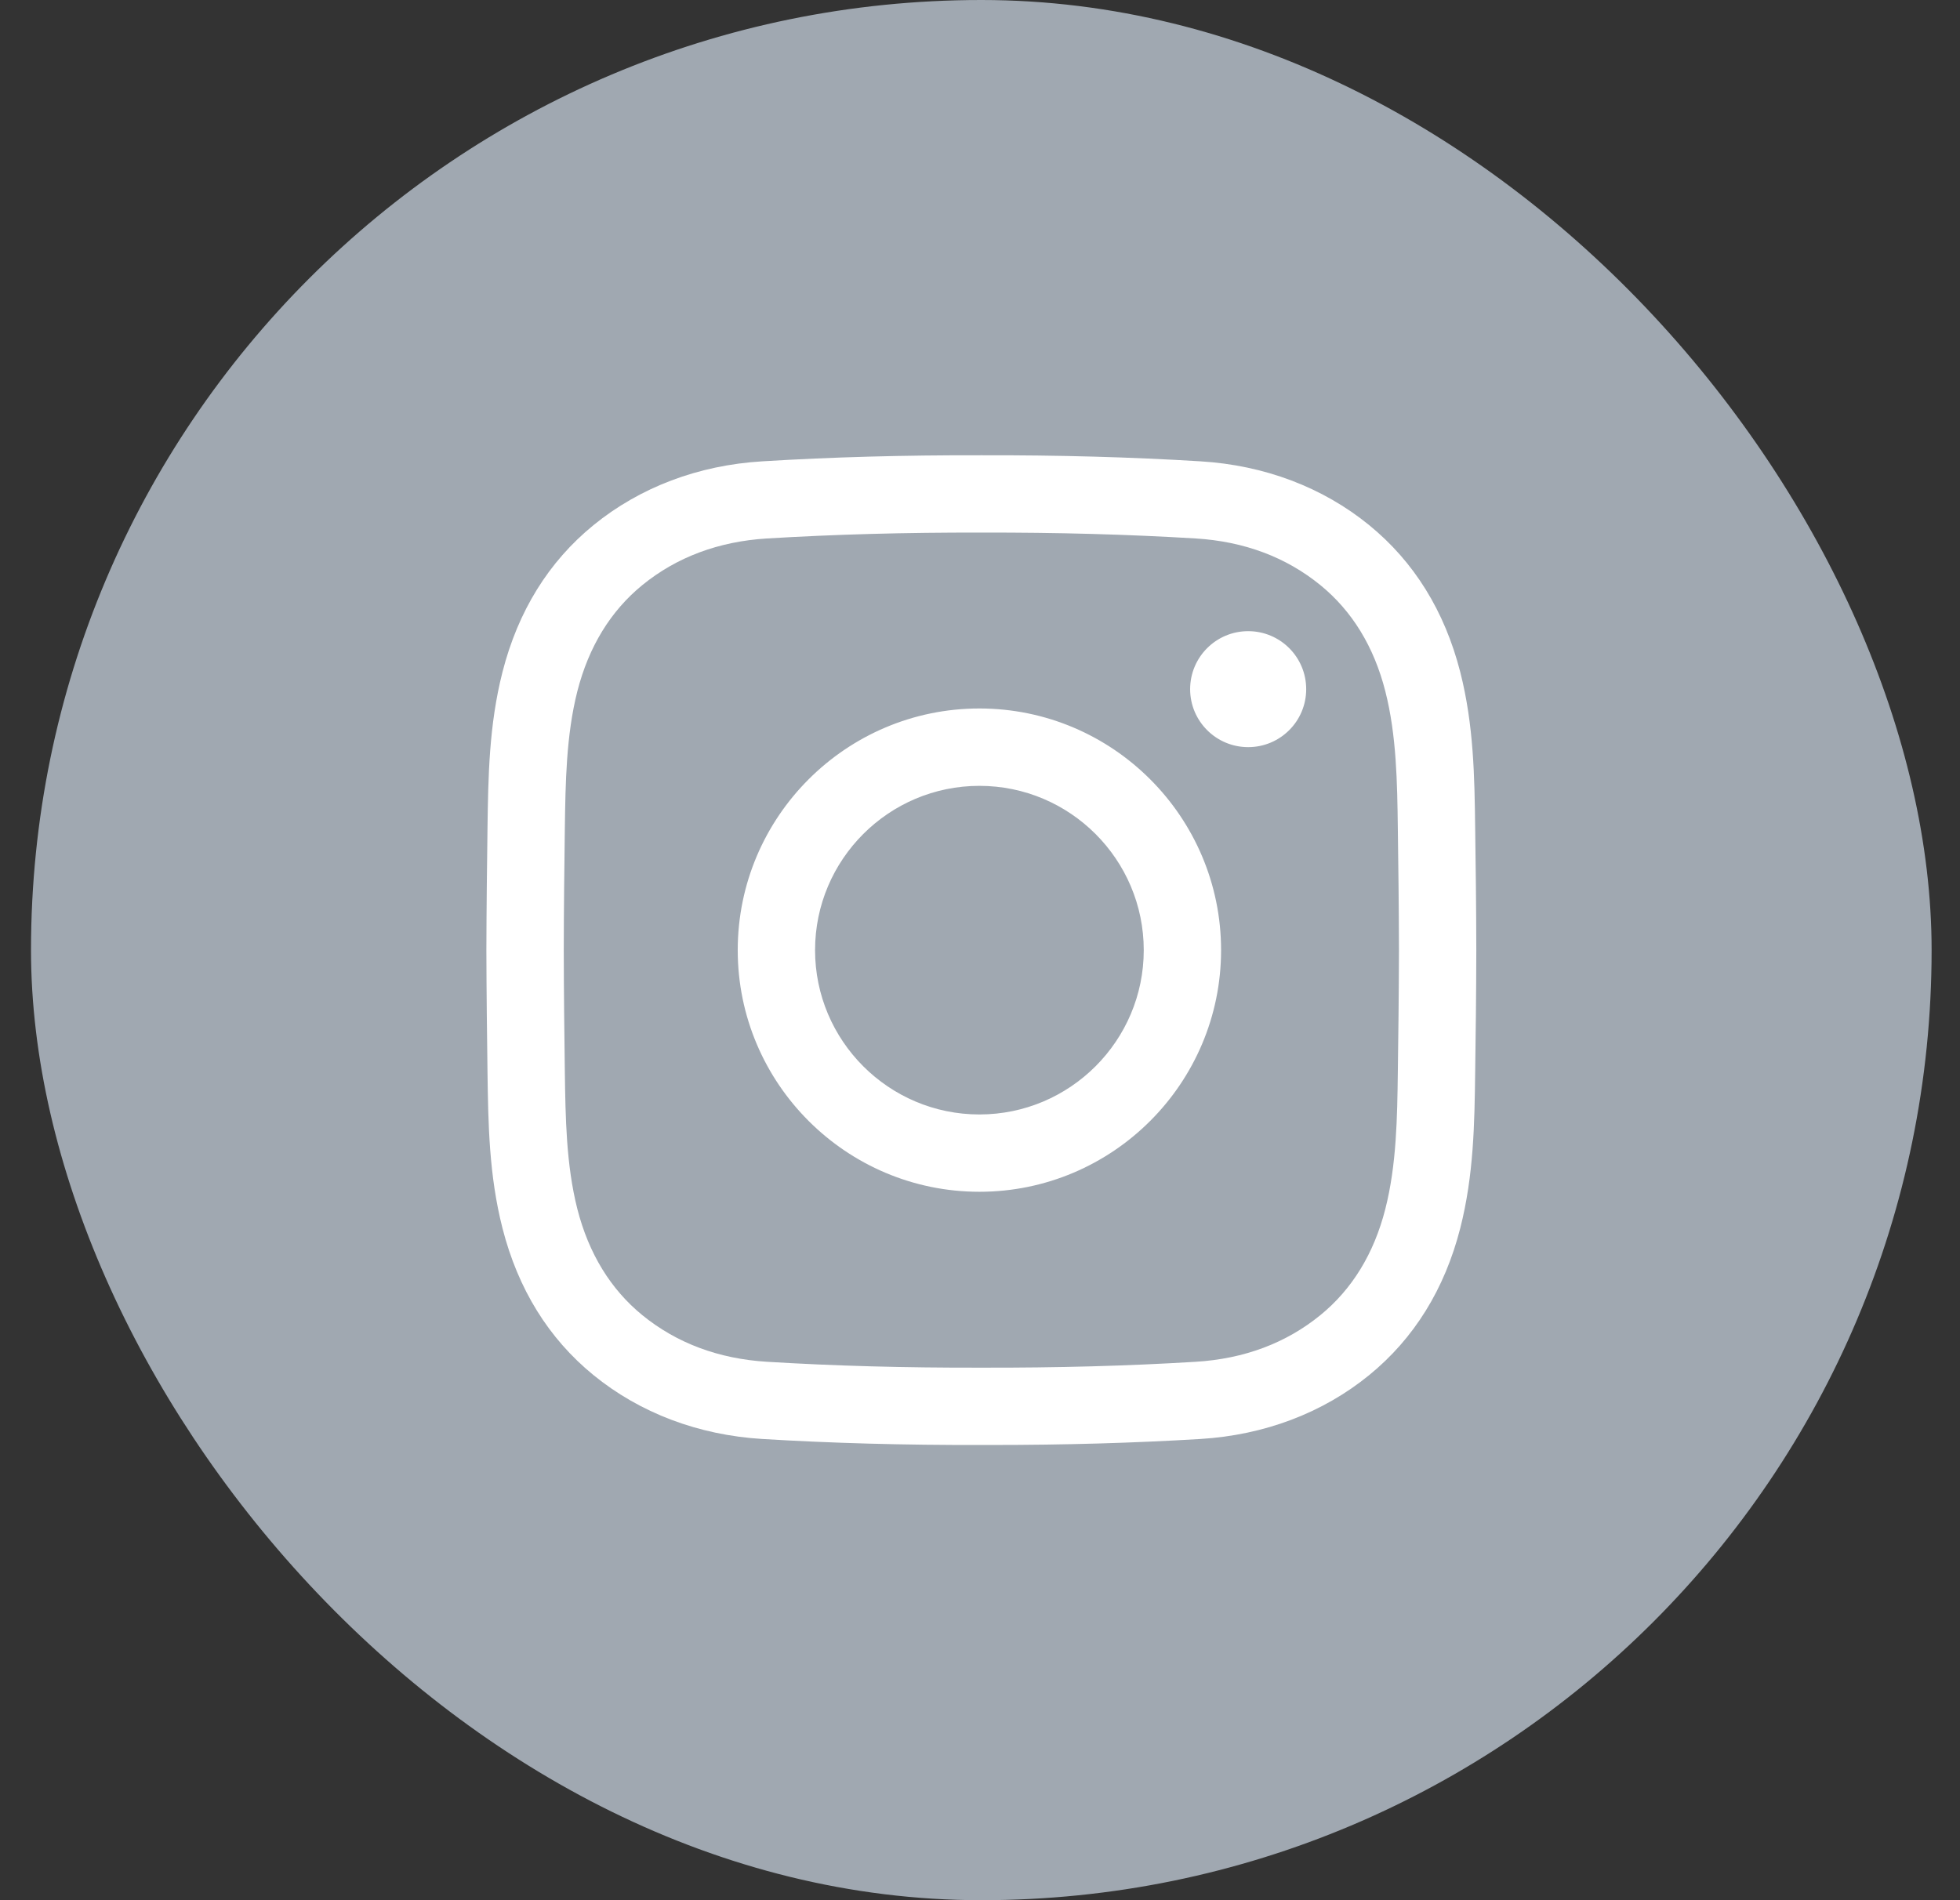 <svg width="33" height="32" viewBox="0 0 33 32" fill="none" xmlns="http://www.w3.org/2000/svg">
<rect x="0" y="0" width="33" height="32" fill="#333333" stroke="none"/>
<rect x="0.522" width="32" height="32" rx="16" fill="#A0A8B1"/>
<path d="M16.687 24.334C16.632 24.334 16.577 24.334 16.521 24.334C15.215 24.337 14.008 24.304 12.834 24.233C11.757 24.167 10.775 23.795 9.992 23.157C9.237 22.541 8.722 21.709 8.46 20.683C8.232 19.79 8.22 18.913 8.208 18.065C8.2 17.456 8.191 16.735 8.189 16.002C8.191 15.266 8.2 14.545 8.208 13.936C8.22 13.088 8.232 12.212 8.46 11.318C8.722 10.292 9.237 9.46 9.992 8.844C10.775 8.206 11.757 7.834 12.834 7.769C14.008 7.697 15.215 7.664 16.524 7.667C17.831 7.664 19.038 7.697 20.212 7.769C21.288 7.834 22.271 8.206 23.053 8.844C23.808 9.46 24.324 10.292 24.586 11.318C24.814 12.212 24.826 13.088 24.837 13.936C24.846 14.545 24.855 15.266 24.856 15.999V16.002C24.855 16.735 24.846 17.456 24.837 18.065C24.826 18.913 24.814 19.79 24.586 20.683C24.324 21.709 23.808 22.541 23.053 23.157C22.271 23.795 21.288 24.167 20.212 24.233C19.088 24.301 17.933 24.334 16.687 24.334ZM16.521 23.032C17.806 23.035 18.986 23.003 20.133 22.933C20.947 22.883 21.652 22.619 22.23 22.148C22.765 21.712 23.133 21.111 23.324 20.361C23.514 19.617 23.525 18.819 23.535 18.047C23.544 17.443 23.552 16.727 23.554 16.001C23.552 15.274 23.544 14.559 23.535 13.954C23.525 13.182 23.514 12.384 23.324 11.64C23.133 10.89 22.765 10.289 22.23 9.853C21.652 9.382 20.947 9.118 20.133 9.068C18.986 8.999 17.806 8.966 16.524 8.969C15.239 8.966 14.059 8.999 12.913 9.068C12.099 9.118 11.393 9.382 10.815 9.853C10.281 10.289 9.913 10.89 9.721 11.64C9.532 12.384 9.521 13.182 9.51 13.954C9.502 14.559 9.493 15.275 9.492 16.002C9.493 16.726 9.502 17.442 9.51 18.047C9.521 18.819 9.532 19.617 9.721 20.361C9.913 21.111 10.281 21.712 10.815 22.148C11.393 22.619 12.099 22.883 12.913 22.933C14.059 23.003 15.239 23.035 16.521 23.032ZM16.49 20.07C14.246 20.07 12.421 18.244 12.421 16.001C12.421 13.757 14.246 11.931 16.49 11.931C18.734 11.931 20.559 13.757 20.559 16.001C20.559 18.244 18.734 20.07 16.49 20.07ZM16.49 13.234C14.964 13.234 13.723 14.475 13.723 16.001C13.723 17.526 14.964 18.768 16.49 18.768C18.016 18.768 19.257 17.526 19.257 16.001C19.257 14.475 18.016 13.234 16.49 13.234ZM21.015 10.629C20.476 10.629 20.038 11.066 20.038 11.606C20.038 12.145 20.476 12.582 21.015 12.582C21.555 12.582 21.992 12.145 21.992 11.606C21.992 11.066 21.555 10.629 21.015 10.629Z" fill="white"/>
</svg>
